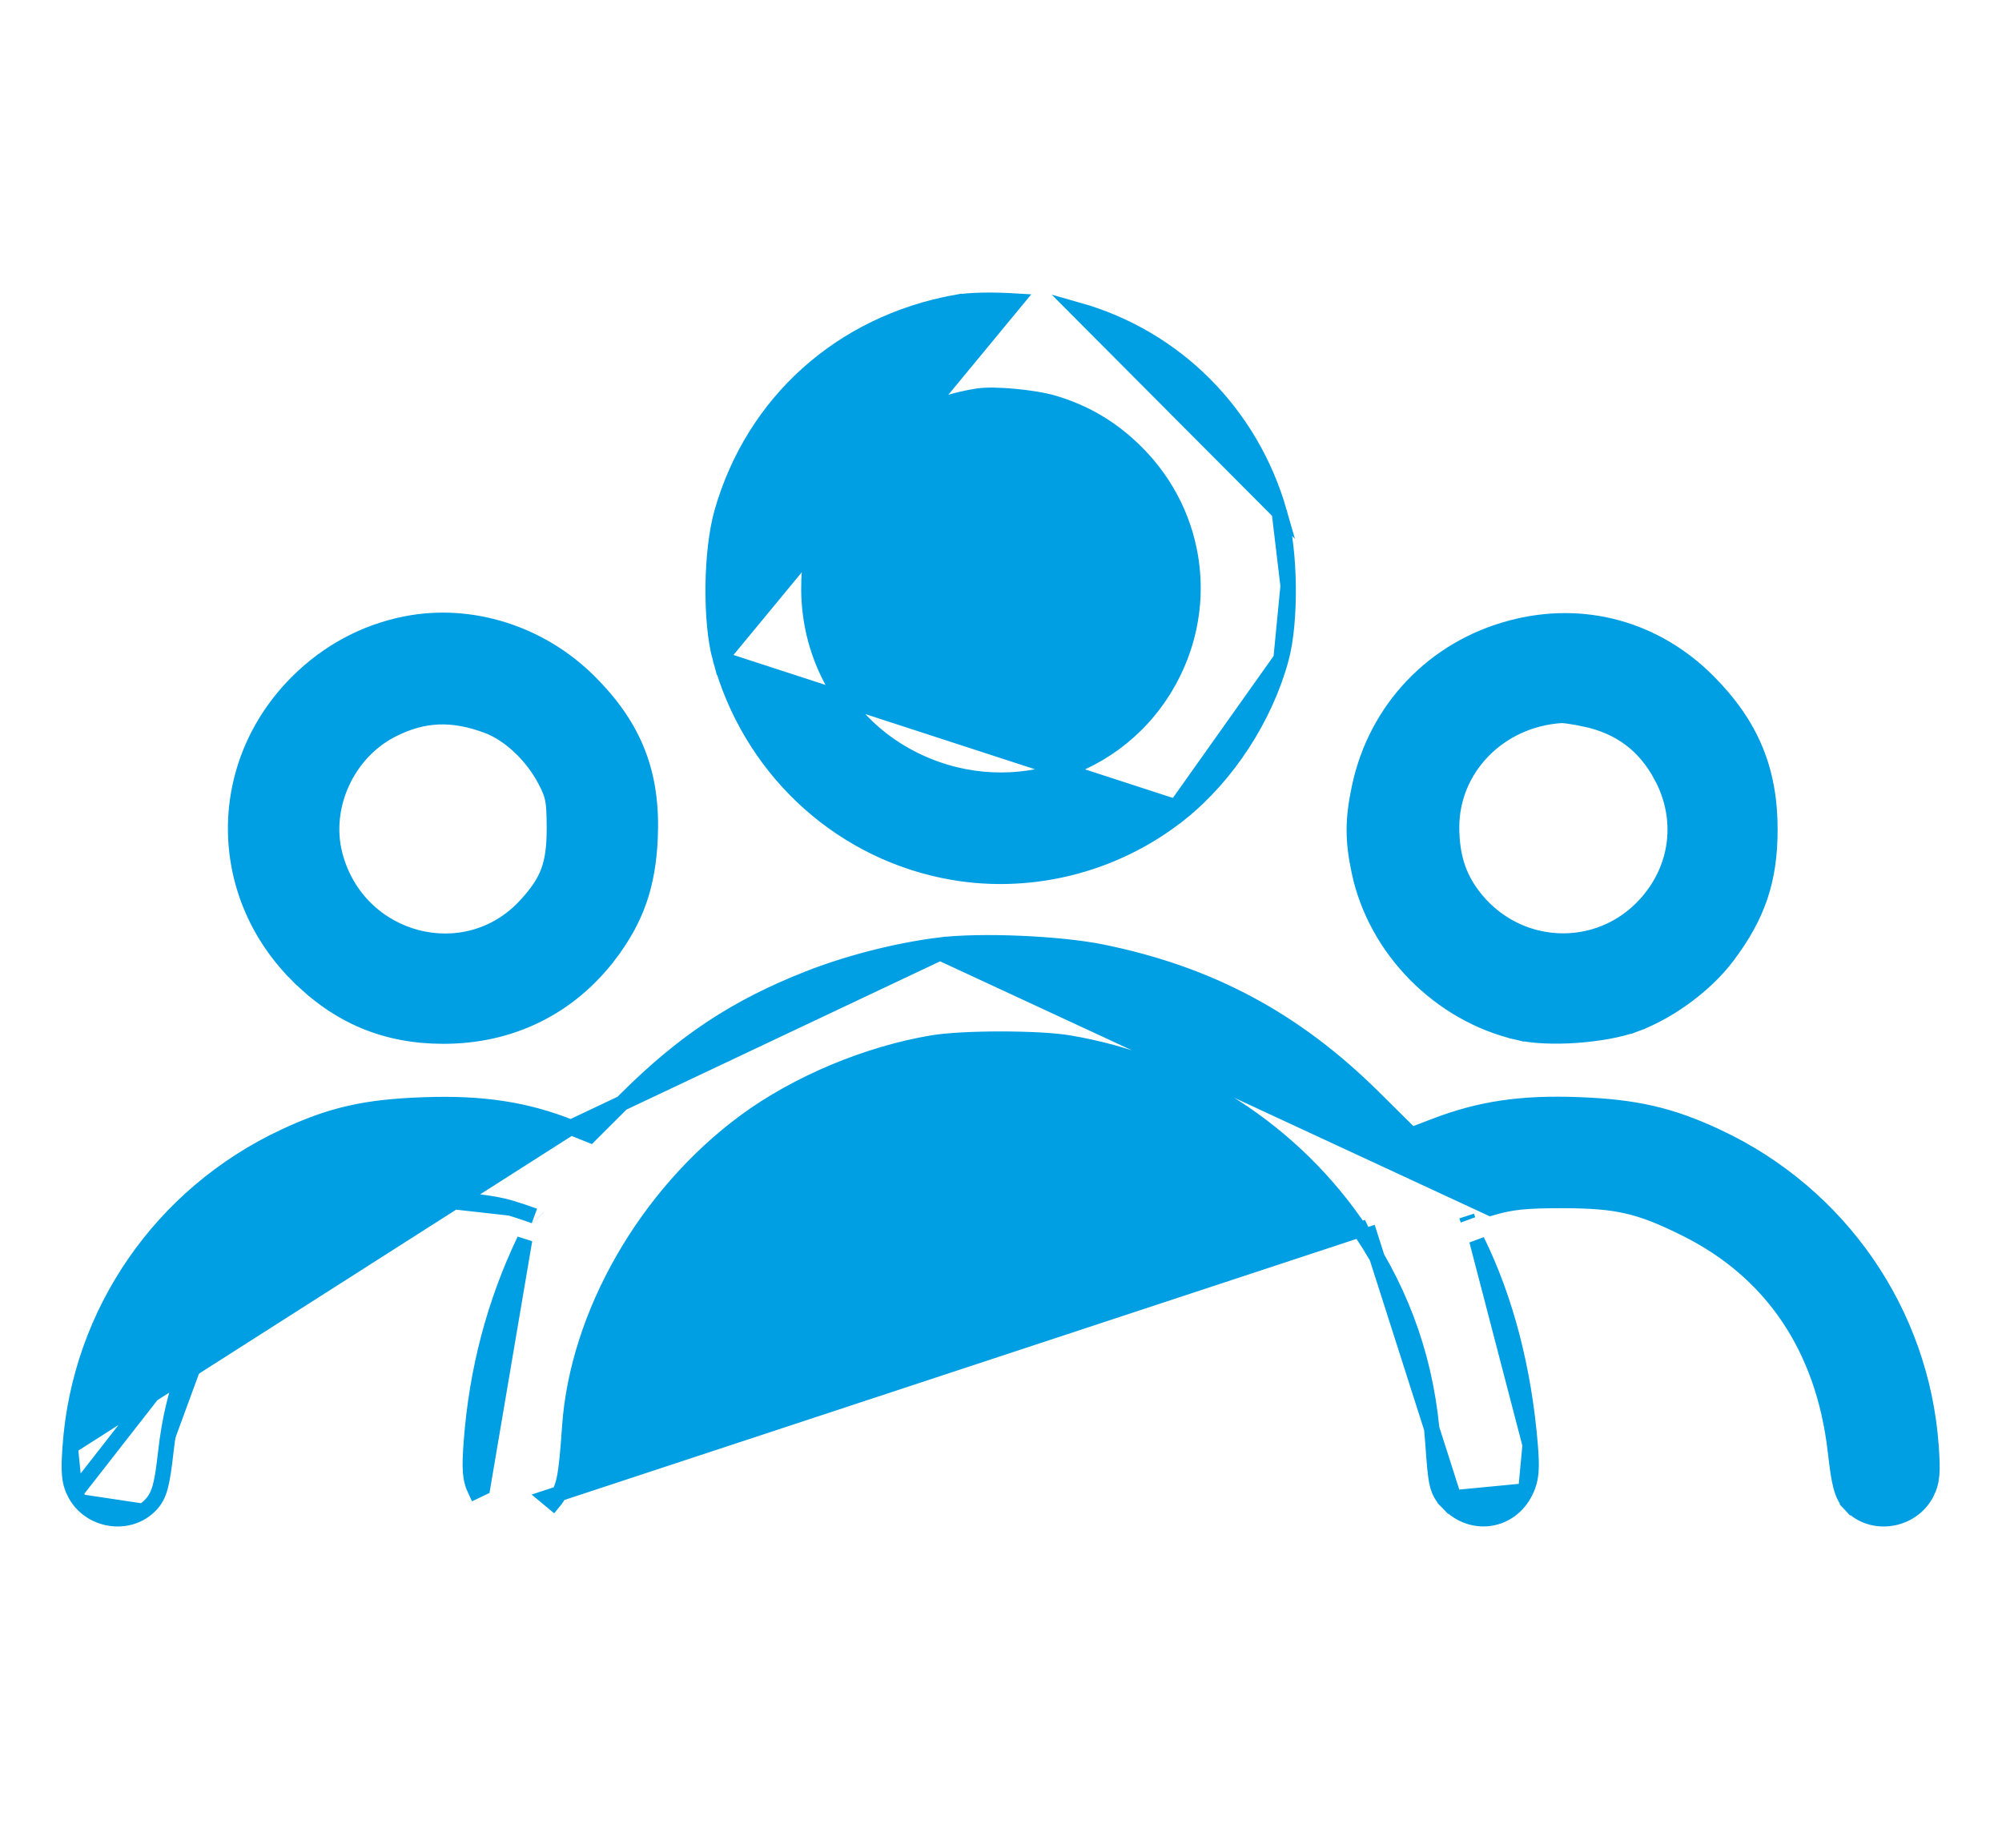 <svg width="26" height="24" viewBox="0 0 26 24" fill="none" xmlns="http://www.w3.org/2000/svg">
<path d="M9.355 8.557L9.355 8.557C9.287 8.311 9.258 7.96 9.262 7.612C9.266 7.264 9.304 6.908 9.376 6.654C9.784 5.225 10.922 4.202 12.407 3.93L12.425 4.028L12.407 3.93C12.594 3.896 12.894 3.893 13.191 3.911L9.355 8.557ZM9.355 8.557C9.738 9.958 10.852 11.017 12.254 11.307C13.329 11.53 14.47 11.253 15.334 10.56L15.271 10.482M9.355 8.557L15.271 10.482M15.271 10.482L15.334 10.56C15.939 10.075 16.431 9.319 16.637 8.557M15.271 10.482L16.637 8.557M5.265 8.105C4.733 8.211 4.252 8.471 3.86 8.863C2.795 9.928 2.793 11.589 3.856 12.659L3.927 12.589L3.856 12.659C4.391 13.198 5.006 13.457 5.755 13.458C6.637 13.459 7.399 13.083 7.922 12.387L7.842 12.327L7.922 12.387C8.263 11.934 8.413 11.502 8.442 10.902C8.462 10.483 8.415 10.119 8.285 9.784C8.156 9.449 7.946 9.148 7.649 8.852C7.017 8.222 6.111 7.936 5.265 8.105ZM5.265 8.105L5.285 8.203L5.265 8.105C5.265 8.105 5.265 8.105 5.265 8.105ZM12.209 12.376L12.197 12.277C12.727 12.21 13.758 12.254 14.311 12.366C15.715 12.652 16.819 13.244 17.843 14.259L18.331 14.743L18.628 14.629L18.628 14.629C19.22 14.401 19.755 14.322 20.499 14.35C21.24 14.378 21.696 14.482 22.301 14.765C23.896 15.512 24.956 17.047 25.079 18.79C25.102 19.114 25.096 19.246 25.018 19.396L25.018 19.396C24.829 19.762 24.313 19.844 24.032 19.544L24.105 19.476L24.032 19.544C23.915 19.419 23.885 19.271 23.836 18.843C23.68 17.5 23.008 16.51 21.881 15.954C21.578 15.804 21.358 15.715 21.126 15.663C20.893 15.61 20.644 15.593 20.285 15.593C19.796 15.593 19.624 15.613 19.356 15.692C19.356 15.692 19.356 15.692 19.356 15.692L12.209 12.376ZM12.209 12.376L12.197 12.277C11.65 12.345 11.014 12.508 10.501 12.71C9.554 13.083 8.881 13.529 8.126 14.281L7.663 14.743L7.414 14.643L7.414 14.643M12.209 12.376L7.414 14.643M7.414 14.643C6.833 14.411 6.266 14.325 5.516 14.351C4.75 14.377 4.305 14.477 3.69 14.765C2.095 15.512 1.035 17.047 0.912 18.79L0.912 18.79M7.414 14.643L0.912 18.79M0.912 18.79C0.889 19.114 0.895 19.246 0.973 19.396L0.973 19.396M0.912 18.79L0.973 19.396M0.973 19.396C1.162 19.762 1.678 19.844 1.959 19.544M0.973 19.396L2.938 16.879M2.938 16.879L2.938 16.879C2.474 17.469 2.247 18.038 2.154 18.853C2.106 19.272 2.076 19.419 1.959 19.544M2.938 16.879C3.345 16.36 4.008 15.921 4.728 15.697L4.699 15.602M2.938 16.879L4.699 15.602M1.959 19.544L1.886 19.476L1.959 19.544C1.959 19.544 1.959 19.544 1.959 19.544ZM4.699 15.602L4.728 15.697C4.964 15.624 5.317 15.585 5.678 15.584M4.699 15.602L5.678 15.584M17.758 15.94L17.674 15.995C16.808 14.694 15.432 13.806 13.877 13.546C13.685 13.514 13.343 13.497 12.995 13.497C12.648 13.497 12.306 13.514 12.114 13.546C11.263 13.688 10.351 14.071 9.677 14.567C8.391 15.516 7.499 17.073 7.399 18.536C7.376 18.864 7.358 19.065 7.33 19.203C7.299 19.349 7.255 19.429 7.184 19.515C7.184 19.515 7.184 19.515 7.184 19.515L7.107 19.451L17.758 15.94ZM17.758 15.94L17.674 15.995C18.238 16.842 18.539 17.727 18.61 18.745C18.629 19.014 18.641 19.171 18.666 19.276C18.68 19.332 18.697 19.377 18.723 19.418C18.747 19.458 18.777 19.491 18.809 19.524L18.881 19.455M17.758 15.94L18.881 19.455M18.881 19.455L18.809 19.524C19.121 19.85 19.622 19.772 19.815 19.365L19.816 19.365M18.881 19.455L19.816 19.365M19.816 19.365C19.89 19.207 19.897 19.076 19.872 18.769M19.816 19.365L19.872 18.769M16.637 8.557C16.704 8.311 16.733 7.959 16.729 7.611M16.637 8.557L16.729 7.611M16.729 7.611C16.725 7.263 16.687 6.908 16.615 6.654M16.729 7.611L16.615 6.654M16.615 6.654C16.249 5.371 15.269 4.386 13.999 4.027L16.615 6.654ZM5.678 15.584C6.038 15.582 6.394 15.62 6.635 15.691M5.678 15.584L6.635 15.691M6.635 15.691C6.635 15.691 6.635 15.692 6.635 15.692C6.729 15.72 6.818 15.749 6.885 15.774M6.635 15.691L6.885 15.774M6.885 15.774C6.906 15.781 6.924 15.788 6.94 15.794L6.885 15.774ZM19.872 18.769C19.792 17.789 19.555 16.873 19.18 16.113L19.872 18.769ZM14.758 5.878L14.758 5.878C15.575 6.694 15.728 7.935 15.135 8.924C14.426 10.107 12.901 10.486 11.702 9.775C10.962 9.336 10.512 8.543 10.505 7.662C10.5 6.956 10.738 6.373 11.233 5.878L11.233 5.878C11.625 5.486 12.14 5.229 12.706 5.144C12.805 5.129 12.983 5.132 13.176 5.15C13.367 5.168 13.559 5.199 13.684 5.236C14.1 5.36 14.447 5.567 14.758 5.878ZM6.33 9.426L6.33 9.426C6.612 9.531 6.909 9.807 7.079 10.13L7.079 10.13C7.136 10.238 7.163 10.303 7.179 10.383C7.195 10.467 7.199 10.57 7.2 10.757C7.2 11 7.178 11.171 7.123 11.319C7.068 11.467 6.977 11.6 6.827 11.763C6.05 12.606 4.649 12.242 4.35 11.107C4.186 10.482 4.504 9.778 5.089 9.479L5.089 9.479C5.495 9.272 5.87 9.254 6.33 9.426ZM19.717 13.41L19.739 13.312L19.717 13.41C19.92 13.457 20.202 13.466 20.478 13.446C20.754 13.426 21.037 13.377 21.24 13.302L21.206 13.208L21.24 13.302C21.682 13.138 22.15 12.793 22.429 12.424C22.828 11.896 22.985 11.434 22.986 10.779C22.987 10.001 22.743 9.416 22.185 8.854C21.503 8.167 20.567 7.909 19.635 8.154C18.623 8.419 17.871 9.206 17.655 10.228C17.567 10.643 17.566 10.914 17.653 11.322C17.867 12.334 18.7 13.176 19.717 13.41ZM20.578 9.337L20.599 9.239L20.578 9.337C21.038 9.434 21.362 9.677 21.579 10.084L21.667 10.037L21.579 10.084C21.874 10.637 21.796 11.274 21.377 11.74C20.756 12.431 19.672 12.373 19.115 11.616C18.935 11.37 18.854 11.111 18.852 10.749C18.849 9.983 19.466 9.344 20.277 9.292L20.277 9.292C20.277 9.292 20.278 9.292 20.28 9.292L20.287 9.292C20.294 9.292 20.302 9.293 20.312 9.294C20.332 9.295 20.357 9.298 20.386 9.303C20.443 9.311 20.512 9.323 20.578 9.337ZM6.177 19.367L6.267 19.324L6.813 16.105C6.813 16.105 6.813 16.105 6.813 16.105C6.422 16.922 6.192 17.794 6.122 18.725C6.096 19.074 6.101 19.207 6.177 19.367ZM19.064 15.843C19.057 15.825 19.052 15.809 19.048 15.796L19.064 15.843ZM6.988 15.816C6.988 15.816 6.988 15.816 6.987 15.815L6.988 15.816Z" fill="#009EE3" stroke="#009EE3" stroke-width="0.2"/>
</svg>
